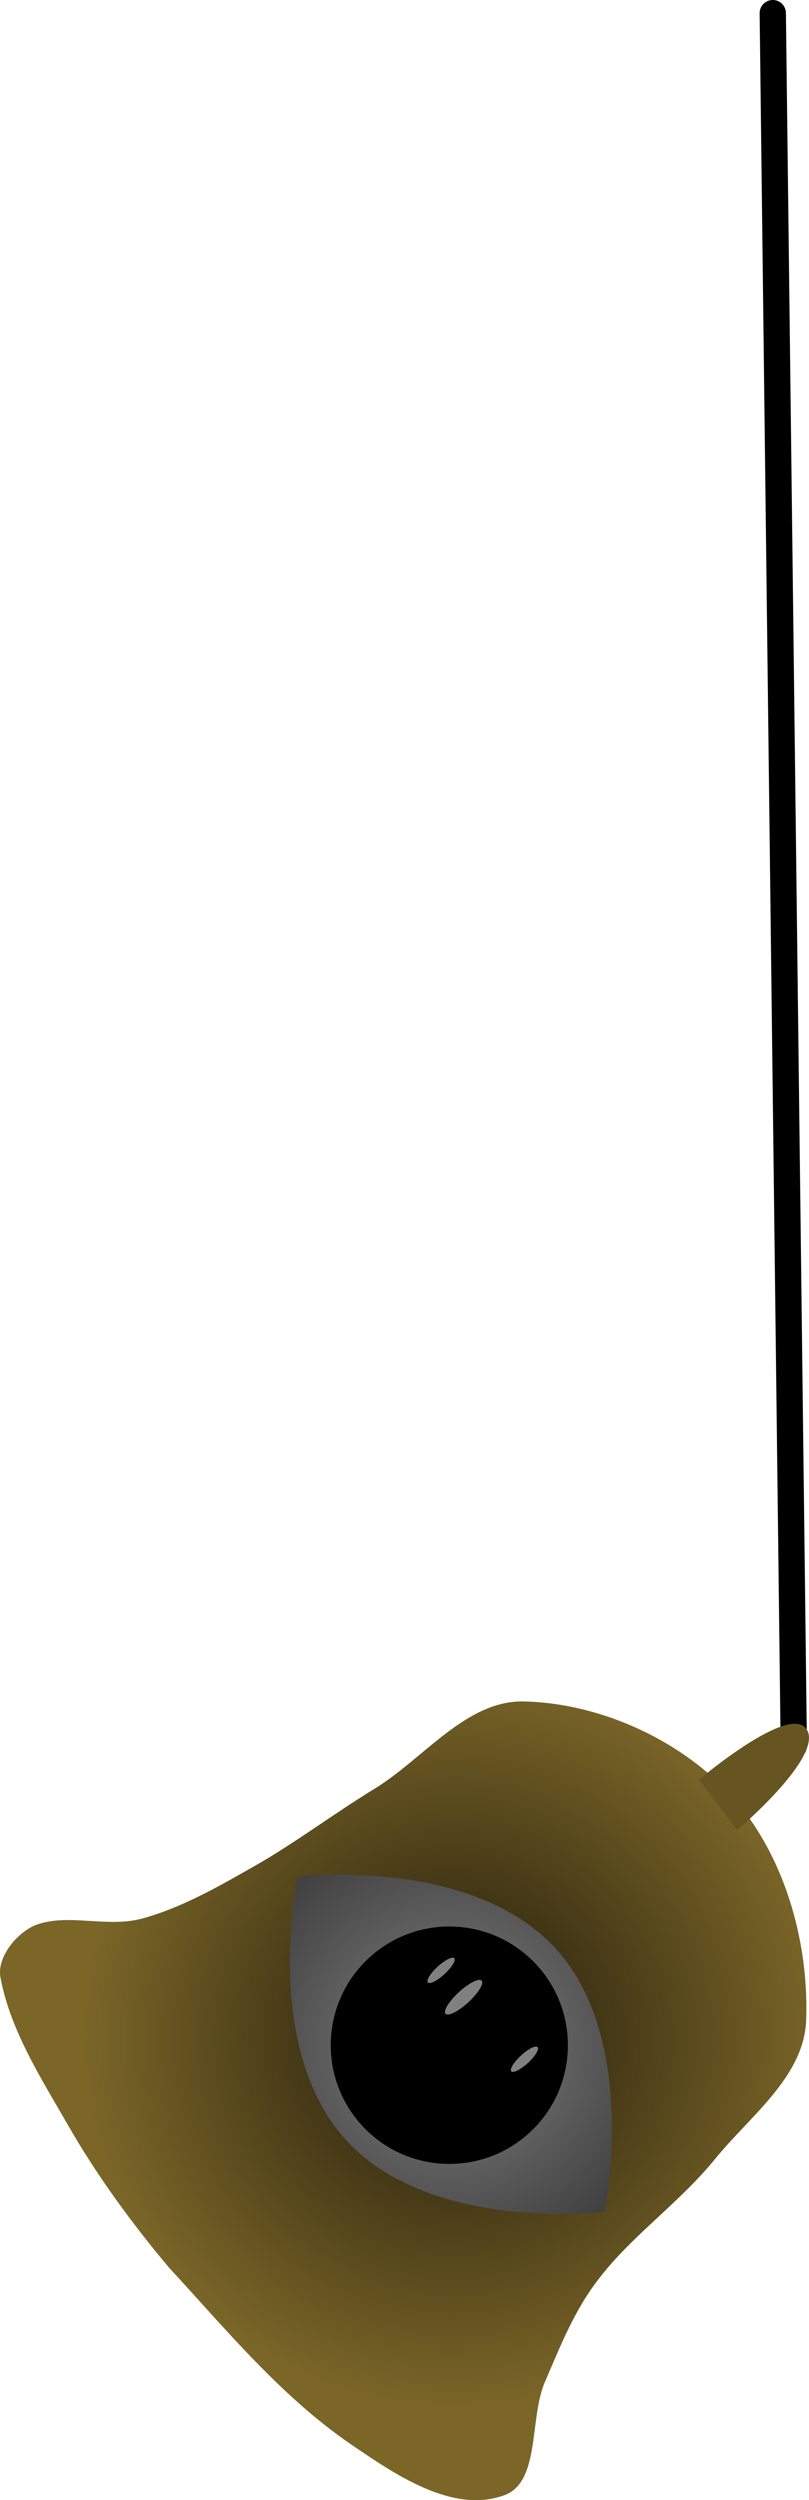 <svg version="1.1" xmlns="http://www.w3.org/2000/svg" xmlns:xlink="http://www.w3.org/1999/xlink" width="76.956" height="237.562" viewBox="0,0,76.956,237.562"><defs><radialGradient cx="208.894" cy="167.799" r="35.298" gradientUnits="userSpaceOnUse" id="color-1"><stop offset="0" stop-color="#1f190a"/><stop offset="1" stop-color="#7b6628"/></radialGradient><radialGradient cx="208.572" cy="168.501" r="21.6" gradientUnits="userSpaceOnUse" id="color-2"><stop offset="0" stop-color="#808080"/><stop offset="1" stop-color="#404040"/></radialGradient></defs><g transform="translate(-165.684,25.75)"><g data-paper-data="{&quot;isPaintingLayer&quot;:true}" fill-rule="nonzero" stroke-linejoin="miter" stroke-miterlimit="10" stroke-dasharray="" stroke-dashoffset="0" style="mix-blend-mode: normal"><path d="M241.194,140.156l-2,-164.656" fill="none" stroke="#000000" stroke-width="2.5" stroke-linecap="round"/><g stroke-width="0"><path d="M235.639,145.324c4.866,5.659 7.057,13.859 6.718,21.172c-0.374,5.219 -5.399,8.892 -8.655,12.901c-3.404,4.19 -7.966,7.297 -11.126,11.474c-2.285,2.951 -3.61,6.364 -5.056,9.708c-1.534,3.548 -0.373,9.717 -4.058,10.833c-4.835,1.616 -10.162,-2.011 -14.403,-4.911c-6.63,-4.535 -11.867,-10.897 -17.312,-16.801c-3.58,-4.258 -6.869,-8.766 -9.624,-13.571c-2.563,-4.462 -5.469,-8.975 -6.402,-14.017c-0.321,-1.816 1.412,-4.088 3.277,-4.916c3.111,-1.222 6.846,0.284 10.264,-0.662c3.724,-1.031 7.156,-2.996 10.519,-4.907c3.845,-2.169 7.603,-5.013 11.521,-7.404c4.704,-2.865 8.788,-8.513 14.344,-8.299c7.335,0.198 15.189,3.817 19.992,9.4z" fill="url(#color-1)" stroke="#000000" stroke-linecap="round"/><path d="M232.172,143.357c0,0 8.626,-7.307 10.247,-4.788c1.663,2.584 -6.627,9.586 -6.627,9.586" fill="#665521" stroke="#000000" stroke-linecap="round"/><g stroke-linecap="butt"><path d="M193.979,152.577c0,0 16.486,-1.992 24.546,6.803c8.06,8.795 4.641,25.045 4.641,25.045c0,0 -16.486,1.992 -24.546,-6.803c-8.06,-8.795 -4.641,-25.045 -4.641,-25.045z" fill="url(#color-2)" stroke="#000000"/><g stroke="none"><path d="M200.805,160.269c4.593,-4.209 11.728,-3.898 15.937,0.695c4.209,4.593 3.898,11.728 -0.695,15.937c-4.593,4.209 -11.728,3.898 -15.937,-0.695c-4.209,-4.593 -3.898,-11.728 0.695,-15.937z" fill="#000000"/><path d="M207.966,161.828c-0.693,0.635 -1.4,0.991 -1.58,0.795c-0.179,-0.196 0.237,-0.869 0.93,-1.505c0.693,-0.635 1.4,-0.991 1.58,-0.795c0.179,0.196 -0.237,0.869 -0.93,1.505z" fill="#808080"/><path d="M210.228,164.51c-0.949,0.87 -1.917,1.357 -2.163,1.089c-0.246,-0.268 0.324,-1.19 1.273,-2.06c0.949,-0.87 1.917,-1.357 2.163,-1.089c0.246,0.268 -0.324,1.19 -1.273,2.06z" fill="#808080"/><path d="M215.899,170.271c-0.693,0.635 -1.4,0.991 -1.58,0.795c-0.179,-0.196 0.237,-0.869 0.93,-1.505c0.693,-0.635 1.4,-0.991 1.58,-0.795c0.179,0.196 -0.237,0.869 -0.93,1.505z" fill="#808080"/></g></g></g></g></g></svg>